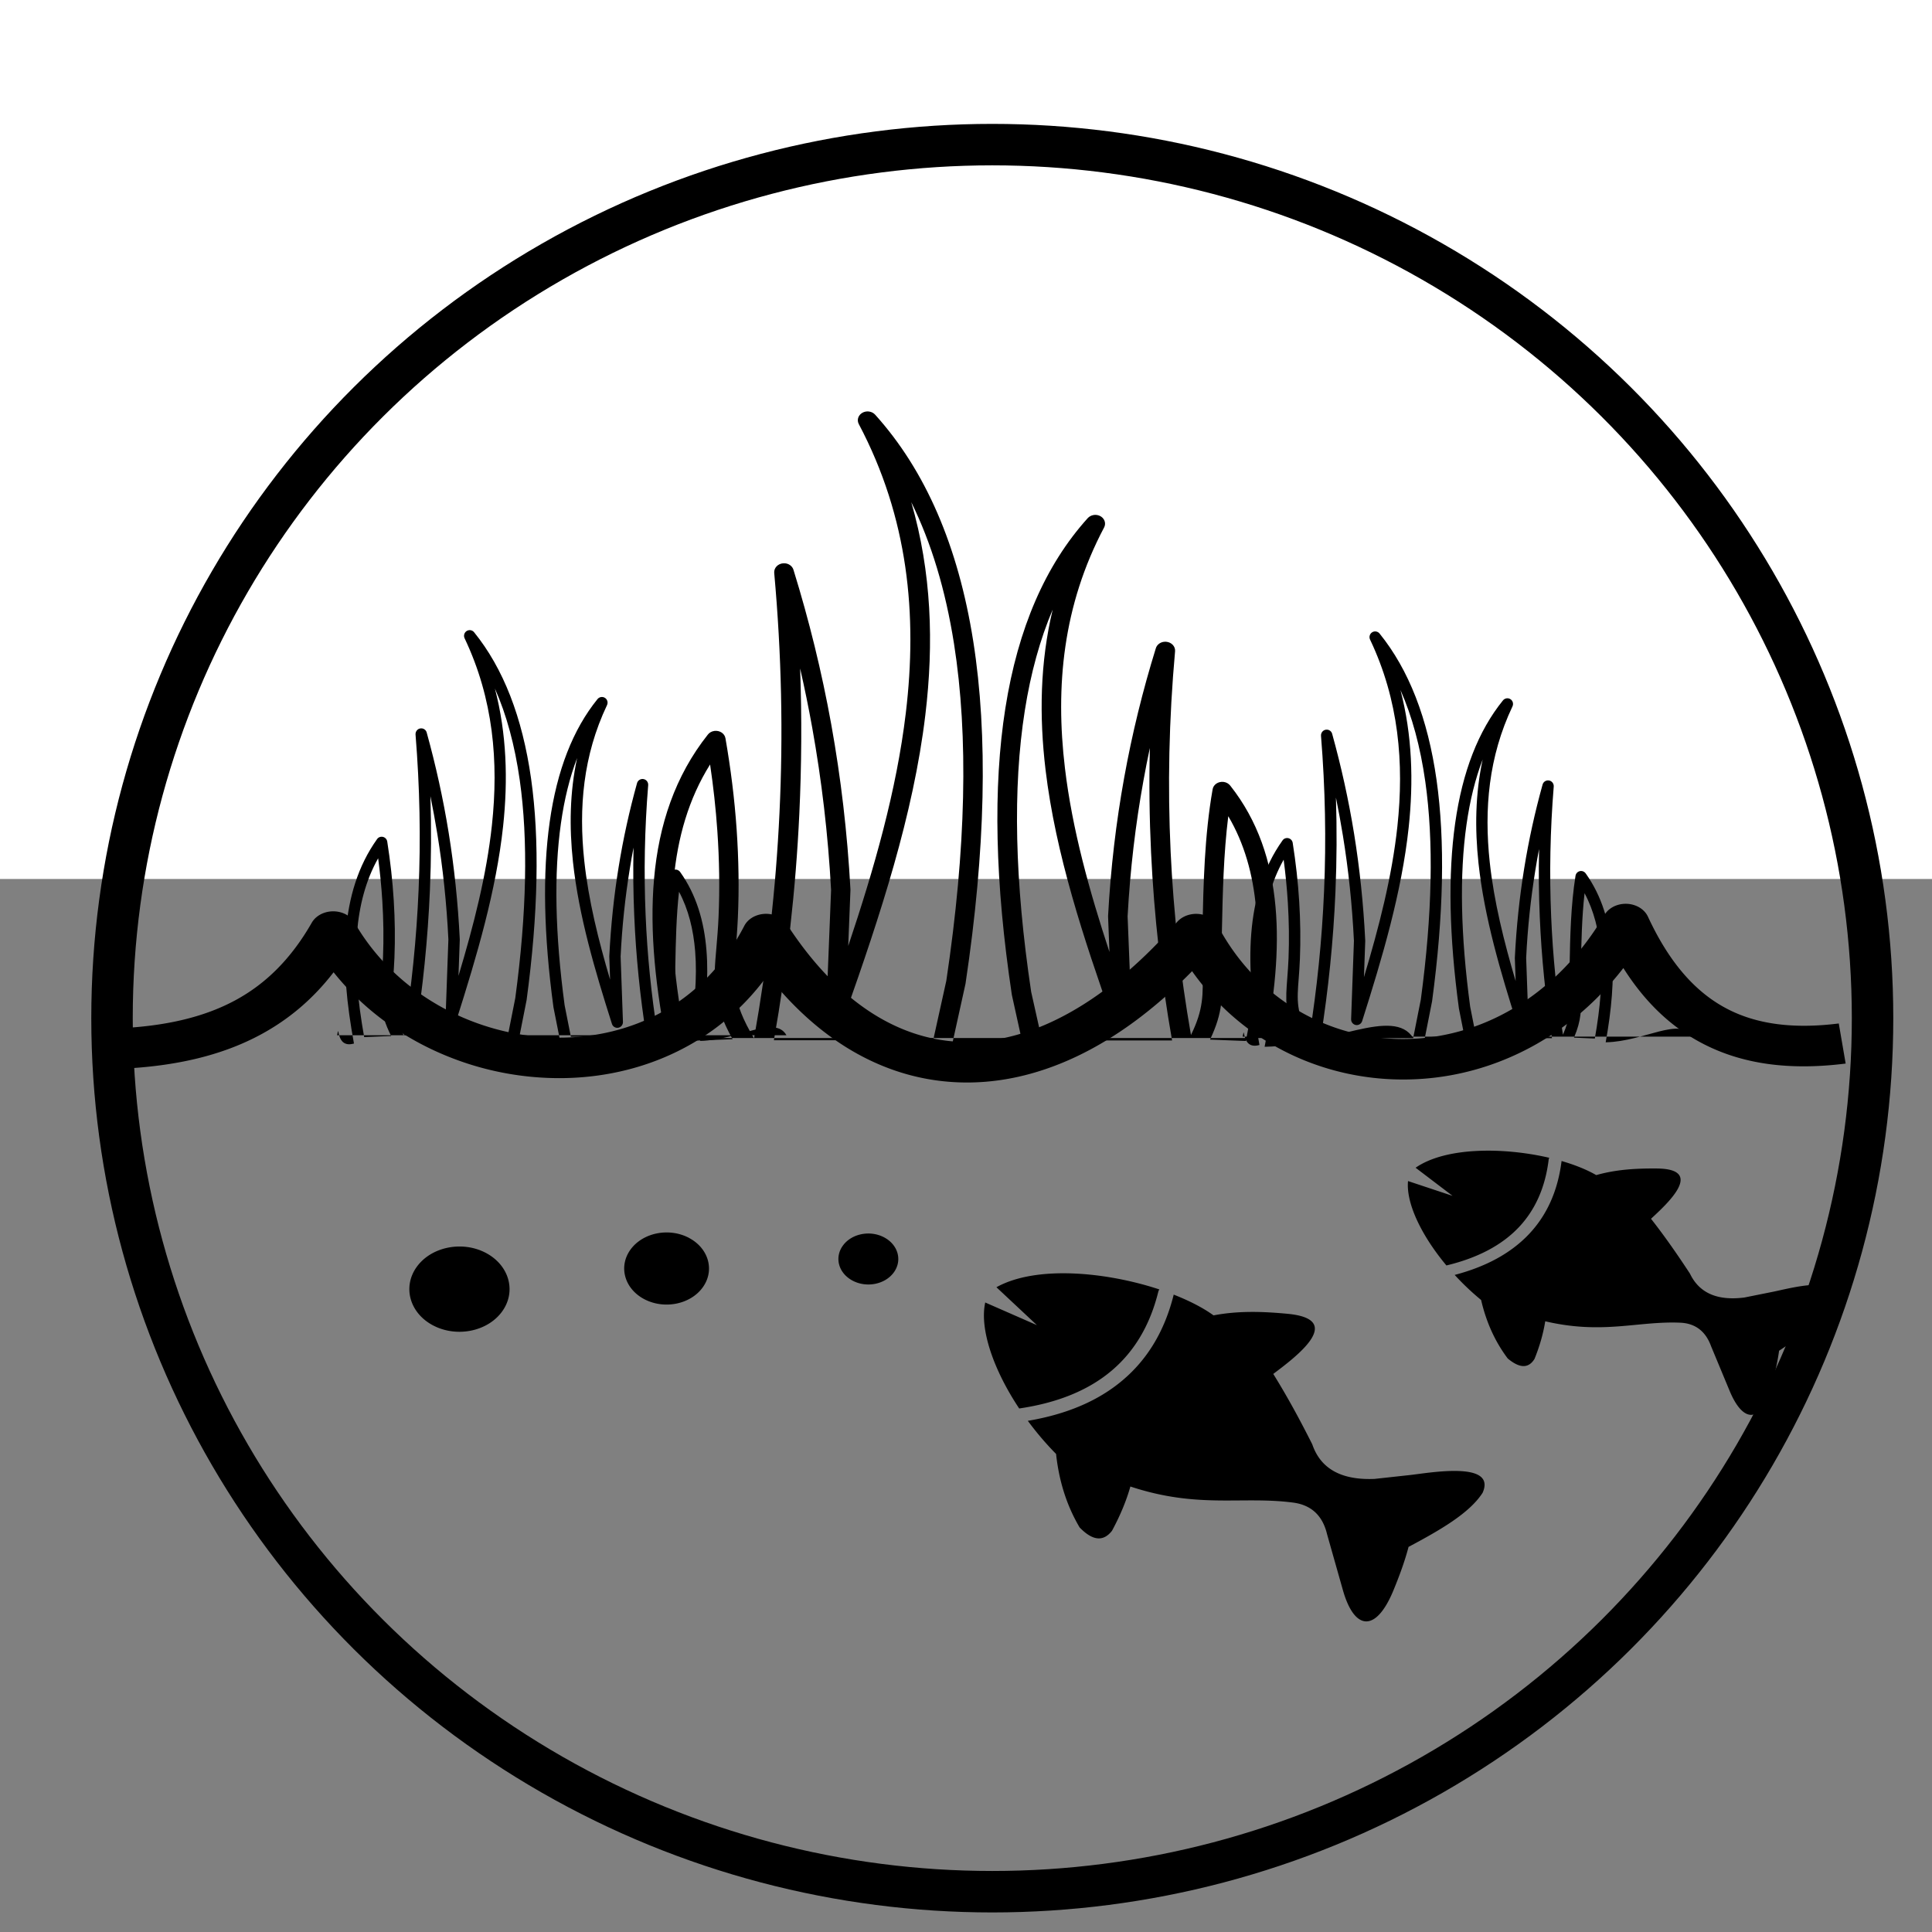 <?xml version="1.0" encoding="UTF-8" standalone="no"?>
<svg
   xmlns:dc="http://purl.org/dc/elements/1.1/"
   xmlns:cc="http://creativecommons.org/ns#"
   xmlns:rdf="http://www.w3.org/1999/02/22-rdf-syntax-ns#"
   xmlns:svg="http://www.w3.org/2000/svg"
   xmlns="http://www.w3.org/2000/svg"
   xmlns:sodipodi="http://sodipodi.sourceforge.net/DTD/sodipodi-0.dtd"
   xmlns:inkscape="http://www.inkscape.org/namespaces/inkscape"
   version="1.1"
   id="Layer_1"
   x="0px"
   y="0px"
   viewBox="0 0 48 48"
   xml:space="preserve"
   sodipodi:docname="RecommendedForPondGarden.svg"
   inkscape:version="0.92.1 r15371"
   width="48"
   height="48"><rect x="0" y="0" width="48" height="48" fill="#808080" stroke="none"/><defs
     id="defs9"><clipPath
       clipPathUnits="userSpaceOnUse"
       id="clipPath4543"><g
         id="use4545"
         inkscape:label="Clip"><path
           sodipodi:nodetypes="ccccccccccccccccccccccccccccccccccccccccccccccccccccccccccccccccccccccccccccccccccccccccccccccccccccccccccc"
           class="st0"
           d="m 11.72,110.28 7.39,-0.31 c -3.31,-6.56 -3.04,-10.1 -2.57,-16.07 0.12,-1.6 0.26,-3.39 0.34,-5.32 0.2,-4.98 0.13,-10.05 -0.19,-15.12 -0.24,-3.89 -0.63,-7.77 -1.15,-11.62 -3.4,5.98 -5.18,12.82 -5.79,20.29 -0.71,8.68 0.17,18.18 1.97,28.15 z m -2.84,1.75 C 3.71,113.5 5.102,105.904 4.322,109.764 H 127.202 C 124.092,104.244 114.11,111.04 103.8,111.29 h -0.2 c 1.57,-8.66 2.35,-16.93 1.73,-24.5 -0.64,-7.94 -2.81,-15.13 -7.18,-21.22 -0.23,-0.34 -0.6,-0.59 -1.04,-0.66 -0.85,-0.13 -1.64,0.44 -1.77,1.29 -1.3,8.18 -1.46,16.5 -1.62,24.66 l -0.03,1.57 c -0.04,2.14 0,3.91 0.04,5.47 0.11,4.21 0.17,6.86 -1.83,11.34 C 90.22,98.62 89.13,87.95 88.67,77.17 88.18,65.64 88.4,53.95 89.37,42.02 c 0.07,-0.85 -0.57,-1.6 -1.43,-1.67 -0.78,-0.06 -1.47,0.46 -1.64,1.21 -2.05,7.31 -3.74,14.85 -5.01,22.63 -1.28,7.8 -2.14,15.84 -2.55,24.15 v 0.18 l 0.22,6.18 C 75.77,84.01 73.05,73.21 71.89,62.49 70.34,48.18 71.56,33.99 78.11,20.33 c 0.37,-0.77 0.04,-1.7 -0.73,-2.06 -0.66,-0.31 -1.42,-0.12 -1.87,0.42 v 0 C 68.8,26.9 64.43,37.98 62.43,51.98 c -1.98,13.85 -1.65,30.58 1.03,50.22 0,0.03 0.01,0.06 0.02,0.1 v 0 l 1.8,9.02 H 53.89 l 2.19,-10.97 v 0 c 0.01,-0.03 0.01,-0.06 0.02,-0.1 C 59.29,76.79 59.69,56.8 57.33,40.26 54.94,23.57 49.74,10.36 41.75,0.58 v 0 c -0.44,-0.54 -1.21,-0.73 -1.87,-0.42 -0.77,0.37 -1.1,1.29 -0.73,2.06 7.87,16.4 9.33,33.43 7.47,50.6 -1.47,13.6 -5.03,27.3 -9.15,40.84 l 0.35,-9.75 V 83.73 C 37.33,73.8 36.3,64.19 34.78,54.87 33.26,45.57 31.24,36.56 28.79,27.82 c -0.17,-0.74 -0.86,-1.27 -1.64,-1.2 -0.85,0.07 -1.49,0.81 -1.43,1.67 1.17,14.27 1.44,28.27 0.84,42.08 -0.57,13.27 -1.93,26.4 -4.04,39.48 -3.61,-6.66 -3.36,-9.92 -2.91,-15.71 0.12,-1.55 0.25,-3.27 0.34,-5.43 C 20.16,83.6 20.08,78.43 19.76,73.27 19.43,67.93 18.82,62.58 17.98,57.28 17.85,56.43 17.05,55.86 16.21,55.99 15.77,56.06 15.4,56.31 15.17,56.65 9.98,63.88 7.4,72.43 6.64,81.88 5.89,91.19 6.9,101.37 8.88,112.03 Z m 86.06,-1.99 5.69,0.24 c 1.47,-8.23 2.19,-16.08 1.61,-23.25 -0.48,-5.9 -1.84,-11.34 -4.41,-16.13 -0.75,6.63 -0.88,13.38 -1.01,20.02 l -0.03,1.57 c -0.04,2.07 0,3.8 0.04,5.34 0.11,4.53 0.18,7.42 -1.89,12.21 z m -26.69,0.14 h 12.89 0.02 7.75 C 87.17,99.3 86.05,88.36 85.57,77.29 85.31,71.21 85.24,65.11 85.38,58.96 c -0.37,1.9 -0.71,3.81 -1.02,5.73 -1.26,7.67 -2.11,15.58 -2.51,23.75 l 0.64,17.73 c 0.03,0.85 -0.64,1.57 -1.49,1.6 -0.71,0.02 -1.33,-0.43 -1.53,-1.08 C 74.84,92.26 70.42,77.51 68.82,62.81 67.8,53.37 67.94,43.97 69.95,34.7 c -2.01,5.22 -3.49,11.12 -4.43,17.7 -1.94,13.55 -1.61,29.96 1.01,49.27 v 0 z m -32.96,-0.03 h 15.67 l 2.09,-10.43 v 0 c 3.14,-23.13 3.54,-42.8 1.22,-59.04 -1.35,-9.43 -3.61,-17.7 -6.79,-24.8 3.23,12.26 3.6,24.73 2.24,37.26 -1.9,17.56 -7.2,35.19 -12.72,52.43 -0.21,0.65 -0.82,1.1 -1.53,1.08 -0.85,-0.03 -1.52,-0.75 -1.49,-1.6 l 0.77,-21.22 c -0.48,-9.78 -1.5,-19.26 -3,-28.45 -0.57,-3.49 -1.21,-6.94 -1.92,-10.36 0.28,8.56 0.23,17.04 -0.13,25.47 -0.57,13.35 -1.94,26.54 -4.04,39.66 z"
           id="path4639"
           inkscape:connector-curvature="0"
           style="clip-rule:evenodd;fill-rule:evenodd" /><path
           inkscape:connector-curvature="0"
           id="path4641"
           d="M -204,-5.087 H -26.963 V 37.646 H -204 Z"
           style="opacity:1;fill:#ffffff;fill-opacity:1;stroke:none;stroke-width:3;stroke-linejoin:round;stroke-miterlimit:4;stroke-dasharray:none;stroke-dashoffset:0;stroke-opacity:1" /></g></clipPath></defs><sodipodi:namedview
     pagecolor="#ffffff"
     bordercolor="#666666"
     borderopacity="1"
     objecttolerance="10"
     gridtolerance="10"
     guidetolerance="10"
     inkscape:pageopacity="0"
     inkscape:pageshadow="2"
     inkscape:window-width="1366"
     inkscape:window-height="705"
     id="namedview7"
     showgrid="false"
     inkscape:zoom="2.311198"
     inkscape:cx="69.401405"
     inkscape:cy="62.337042"
     inkscape:window-x="-8"
     inkscape:window-y="-8"
     inkscape:window-maximized="1"
     inkscape:current-layer="Layer_1" /><path
     d="m 3.9,20.284 0.062,-0.003 c 0.032,-2.192 0.589,-4.196 1.767,-5.976 1.203,-1.818 3.048,-3.395 5.639,-4.691 0.008,-0.004 0.016,-0.008 0.024,-0.012 v -0.002 c 0.866,-0.387 1.693,-0.669 2.474,-0.86 0.845,-0.206 1.645,-0.306 2.39,-0.319 1.61,-0.027 2.941,0.364 3.906,0.991 0.721,0.467 1.239,1.068 1.522,1.727 0.286,0.667 0.33,1.393 0.098,2.103 -0.271,0.831 -0.915,1.633 -1.984,2.284 -0.591,0.36 -1.29,0.588 -2.003,0.648 -0.582,0.048 -1.173,-0.017 -1.721,-0.217 -0.553,-0.201 -1.059,-0.532 -1.465,-1.015 -0.472,-0.561 -0.809,-1.328 -0.924,-2.331 a 0.622,0.529 0 0 1 0.56,-0.575 c 0.34,-0.028 0.643,0.185 0.675,0.475 0.091,0.8 0.346,1.395 0.7,1.815 0.267,0.318 0.591,0.533 0.939,0.659 0.352,0.128 0.736,0.169 1.119,0.138 0.489,-0.04 0.976,-0.202 1.396,-0.457 0.825,-0.502 1.314,-1.1 1.512,-1.704 0.161,-0.494 0.13,-0.998 -0.069,-1.462 C 20.315,11.031 19.937,10.597 19.408,10.254 11.137,6.429 6.698,18.691 16.799,19.8 l 0.072,-0.029 c 0.99,-0.414 1.867,-1.173 2.459,-2.314 a 0.724,0.616 0 0 1 0.955,-0.316 c 0.157,0.058 0.278,0.16 0.351,0.28 1.23,1.894 2.426,2.886 3.853,3.104 1.479,0.226 3.317,-0.33 5.778,-1.539 0.293,-0.144 0.656,-0.092 0.88,0.106 0.424,0.373 0.927,0.686 1.479,0.923 0.964,0.413 2.081,0.594 3.2,0.47 1.118,-0.123 2.246,-0.554 3.237,-1.366 0.609,-0.498 1.167,-1.14 1.642,-1.943 a 0.723,0.615 0 0 1 0.972,-0.273 c 0.166,0.071 0.285,0.189 0.348,0.325 0.513,1.107 1.149,1.926 1.924,2.421 0.73,0.465 1.616,0.647 2.674,0.514 l 0.21,1.22 c -1.459,0.183 -2.702,-0.082 -3.75,-0.75 -0.701,-0.446 -1.301,-1.07 -1.806,-1.856 -0.375,0.47 -0.782,0.878 -1.21,1.229 -1.229,1.006 -2.645,1.542 -4.059,1.698 -1.413,0.156 -2.819,-0.071 -4.033,-0.591 A 6.965,5.925 0 0 1 30.516,20.278 c -2.533,1.196 -4.529,1.724 -6.281,1.457 -1.62,-0.248 -2.953,-1.146 -4.212,-2.788 -0.687,0.889 -1.557,1.525 -2.518,1.927 -0.837,0.35 -1.74,0.519 -2.648,0.52 -0.903,7.98e-4 -1.807,-0.165 -2.651,-0.481 C 11.079,20.49 10.05,19.795 9.26,18.862 8.774,19.493 8.207,20.026 7.546,20.448 6.558,21.078 5.379,21.449 3.974,21.515 Z M 21.964,30.741 c 0.35,0.184 0.459,0.573 0.243,0.871 -0.216,0.298 -0.674,0.39 -1.023,0.206 -0.35,-0.184 -0.459,-0.573 -0.243,-0.871 0.216,-0.298 0.674,-0.39 1.023,-0.206 z m -9.895,0.386 c 0.585,0.308 0.766,0.96 0.405,1.458 -0.361,0.497 -1.127,0.652 -1.713,0.345 -0.585,-0.307 -0.766,-0.96 -0.405,-1.458 0.361,-0.497 1.128,-0.652 1.713,-0.345 z m 5.046,-0.373 c 0.495,0.26 0.648,0.812 0.343,1.232 -0.305,0.421 -0.954,0.552 -1.45,0.292 -0.495,-0.26 -0.648,-0.812 -0.343,-1.233 0.306,-0.421 0.954,-0.551 1.45,-0.292 z m 18.974,-1.043 -0.919,-0.699 c 0.745,-0.516 2.18,-0.513 3.322,-0.247 -0.009,0.015 -0.015,0.031 -0.016,0.047 -0.084,0.688 -0.334,1.253 -0.753,1.691 -0.418,0.436 -1.01,0.749 -1.78,0.935 l -0.007,0.002 c -0.621,-0.743 -1.007,-1.549 -0.954,-2.097 z m 0.814,-0.624 c 0.2,-0.052 0.411,0.044 0.472,0.214 0.061,0.17 -0.051,0.35 -0.251,0.402 -0.2,0.052 -0.411,-0.044 -0.473,-0.214 -0.061,-0.17 0.051,-0.35 0.252,-0.403 z m 1.894,-0.242 c 0.333,0.096 0.629,0.216 0.861,0.35 0.497,-0.141 0.993,-0.168 1.502,-0.164 1.225,0.009 0.236,0.898 -0.141,1.249 0.345,0.44 0.663,0.898 0.968,1.364 0.238,0.497 0.702,0.676 1.353,0.592 l 0.718,-0.144 c 0.38,-0.076 1.724,-0.449 1.516,0.231 -0.217,0.443 -0.778,0.841 -1.373,1.236 -0.041,0.299 -0.114,0.606 -0.201,0.917 -0.25,0.888 -0.693,0.886 -1.028,0.079 L 42.511,33.446 c -0.144,-0.397 -0.418,-0.569 -0.765,-0.584 -1.059,-0.045 -1.921,0.3 -3.355,-0.035 -0.051,0.317 -0.142,0.628 -0.266,0.934 -0.139,0.226 -0.35,0.254 -0.666,-0.01 -0.322,-0.428 -0.537,-0.915 -0.661,-1.453 a 7.094,6.035 0 0 1 -0.657,-0.623 c 0.782,-0.205 1.39,-0.539 1.831,-0.998 0.46,-0.479 0.733,-1.092 0.825,-1.832 z M 25.762,32.923 24.756,31.981 c 0.976,-0.544 2.708,-0.388 4.049,0.055 -0.013,0.017 -0.021,0.035 -0.027,0.055 -0.203,0.823 -0.588,1.479 -1.159,1.962 -0.569,0.482 -1.33,0.797 -2.288,0.939 l -0.009,0.002 C 24.682,34.032 24.333,33.017 24.478,32.36 Z m 1.076,-0.667 a 0.459,0.391 0 0 1 0.539,0.309 0.459,0.391 0 1 1 -0.902,0.149 c -0.049,-0.211 0.114,-0.417 0.363,-0.459 z m 2.324,-0.091 c 0.387,0.152 0.729,0.327 0.988,0.515 0.621,-0.118 1.223,-0.097 1.839,-0.039 1.479,0.14 0.153,1.109 -0.355,1.494 0.353,0.568 0.67,1.154 0.969,1.749 0.214,0.626 0.748,0.892 1.547,0.859 l 0.888,-0.097 c 0.47,-0.052 2.148,-0.359 1.798,0.44 -0.327,0.512 -1.065,0.933 -1.841,1.346 -0.093,0.357 -0.227,0.72 -0.378,1.086 -0.433,1.046 -0.967,0.997 -1.253,-0.012 L 32.971,38.119 c -0.117,-0.494 -0.422,-0.731 -0.839,-0.787 -1.273,-0.168 -2.364,0.158 -4.048,-0.4 -0.107,0.378 -0.264,0.743 -0.457,1.1 -0.202,0.258 -0.461,0.271 -0.804,-0.083 -0.326,-0.552 -0.514,-1.163 -0.585,-1.826 -0.255,-0.258 -0.49,-0.536 -0.702,-0.823 0.975,-0.164 1.76,-0.502 2.359,-1.011 0.626,-0.529 1.046,-1.24 1.266,-2.126 z M 2.946,25.548 c 1.152,-0.053 2.107,-0.27 2.89,-0.691 0.776,-0.416 1.403,-1.047 1.91,-1.933 a 0.593,0.504 0 0 1 1.083,0.034 c 0.677,1.152 1.745,1.982 2.945,2.433 0.683,0.257 1.407,0.389 2.122,0.389 0.711,0 1.418,-0.132 2.072,-0.405 1.017,-0.426 1.917,-1.202 2.523,-2.371 0.131,-0.254 0.481,-0.37 0.78,-0.257 0.127,0.047 0.225,0.128 0.285,0.225 0.638,0.982 1.358,1.722 2.129,2.211 0.678,0.429 1.398,0.664 2.138,0.7 0.747,0.035 1.53,-0.131 2.328,-0.506 1.024,-0.481 2.069,-1.3 3.092,-2.469 a 0.591,0.503 0 0 1 0.827,-0.104 c 0.084,0.053 0.147,0.121 0.187,0.197 0.605,1.138 1.523,1.948 2.572,2.398 0.612,0.263 1.27,0.403 1.934,0.415 0.667,0.012 1.347,-0.105 2.002,-0.357 1.181,-0.454 2.284,-1.35 3.098,-2.726 0.147,-0.248 0.503,-0.348 0.795,-0.222 0.135,0.058 0.233,0.155 0.285,0.266 0.513,1.108 1.149,1.851 1.929,2.269 0.761,0.41 1.695,0.524 2.812,0.384 l 0.171,0.996 c -1.399,0.176 -2.596,0.019 -3.613,-0.529 -0.749,-0.403 -1.383,-1.011 -1.91,-1.844 -0.867,1.118 -1.938,1.886 -3.08,2.325 -0.815,0.314 -1.669,0.459 -2.512,0.443 -0.844,-0.015 -1.675,-0.192 -2.444,-0.521 -1.045,-0.448 -1.978,-1.178 -2.679,-2.169 -0.95,0.967 -1.925,1.676 -2.897,2.132 -0.995,0.467 -1.992,0.674 -2.962,0.627 -0.975,-0.046 -1.911,-0.348 -2.777,-0.896 -0.685,-0.435 -1.327,-1.023 -1.91,-1.762 -0.691,0.956 -1.589,1.631 -2.585,2.048 -0.819,0.343 -1.702,0.508 -2.59,0.508 -0.884,0 -1.77,-0.161 -2.598,-0.473 C 10.135,25.877 9.078,25.145 8.288,24.156 7.779,24.817 7.176,25.328 6.467,25.709 5.504,26.226 4.362,26.49 3.006,26.553 Z"
     id="path2"
     inkscape:connector-curvature="0"
     style="stroke-width:0.079;fill:#000000;fill-opacity:1" /><rect
     style="opacity:1;fill:#ffffff;fill-opacity:1;stroke:#ffffff;stroke-width:1.093;stroke-linejoin:round;stroke-miterlimit:4;stroke-dasharray:none;stroke-dashoffset:0;stroke-opacity:1"
     id="rect4514"
     width="72.479"
     height="22.77"
     x="-3.832"
     y="-1.479" /><ellipse
     style="opacity:1;fill:none;fill-opacity:1;stroke:#000000;stroke-width:1.03;stroke-linejoin:round;stroke-miterlimit:4;stroke-dasharray:none;stroke-dashoffset:0;stroke-opacity:1"
     id="path4516"
     cx="24.653"
     cy="25.296"
     rx="21.87"
     ry="21.703" /><path
     style="clip-rule:evenodd;fill-rule:evenodd;stroke-width:0.149;fill:#000000;fill-opacity:1"
     inkscape:connector-curvature="0"
     id="path4"
     d="m 17.045,25.863 1.156,-0.044 c -0.518,-0.93 -0.476,-1.432 -0.402,-2.279 0.019,-0.227 0.041,-0.481 0.053,-0.755 0.031,-0.706 0.02,-1.425 -0.03,-2.144 -0.038,-0.552 -0.099,-1.102 -0.18,-1.648 -0.532,0.848 -0.81,1.818 -0.906,2.878 -0.111,1.231 0.027,2.578 0.308,3.992 z m -0.444,0.248 c -0.809,0.208 -0.591,-0.869 -0.713,-0.321 h 19.223 c -0.487,-0.783 -2.048,0.181 -3.661,0.216 h -0.031 c 0.246,-1.228 0.368,-2.401 0.271,-3.475 -0.1,-1.126 -0.44,-2.146 -1.123,-3.01 -0.036,-0.048 -0.094,-0.084 -0.163,-0.094 -0.133,-0.018 -0.257,0.062 -0.277,0.183 -0.203,1.16 -0.228,2.34 -0.253,3.497 l -0.005,0.223 c -0.006,0.304 0,0.555 0.006,0.776 0.017,0.597 0.027,0.973 -0.286,1.608 -0.263,-1.506 -0.433,-3.019 -0.505,-4.548 -0.077,-1.635 -0.042,-3.293 0.11,-4.985 0.011,-0.121 -0.089,-0.227 -0.224,-0.237 -0.122,-0.009 -0.23,0.065 -0.257,0.172 -0.321,1.037 -0.585,2.106 -0.784,3.209 -0.2,1.106 -0.335,2.247 -0.399,3.425 v 0.026 l 0.034,0.876 c -0.499,-1.516 -0.925,-3.048 -1.106,-4.568 -0.242,-2.03 -0.052,-4.042 0.973,-5.979 0.058,-0.109 0.006,-0.241 -0.114,-0.292 -0.103,-0.044 -0.222,-0.017 -0.293,0.06 v 0 c -1.05,1.164 -1.733,2.736 -2.046,4.721 -0.31,1.964 -0.258,4.337 0.161,7.122 0,0.004 0.002,0.009 0.003,0.014 v 0 l 0.282,1.279 H 23.642 l 0.343,-1.556 v 0 c 0.002,-0.004 0.002,-0.009 0.003,-0.014 0.499,-3.327 0.562,-6.162 0.192,-8.508 -0.374,-2.367 -1.187,-4.241 -2.437,-5.628 v 0 c -0.069,-0.077 -0.189,-0.104 -0.293,-0.06 -0.12,0.052 -0.172,0.183 -0.114,0.292 1.231,2.326 1.46,4.741 1.169,7.176 -0.23,1.929 -0.787,3.872 -1.431,5.792 l 0.055,-1.383 v -0.026 c -0.077,-1.408 -0.238,-2.771 -0.476,-4.093 -0.238,-1.319 -0.554,-2.597 -0.937,-3.836 -0.027,-0.105 -0.135,-0.18 -0.257,-0.17 -0.133,0.01 -0.233,0.115 -0.224,0.237 0.183,2.024 0.225,4.009 0.131,5.968 -0.089,1.882 -0.302,3.744 -0.632,5.599 -0.565,-0.945 -0.526,-1.407 -0.455,-2.228 0.019,-0.22 0.039,-0.464 0.053,-0.77 0.033,-0.725 0.02,-1.458 -0.03,-2.19 -0.052,-0.757 -0.147,-1.516 -0.278,-2.268 -0.02,-0.121 -0.145,-0.201 -0.277,-0.183 -0.069,0.01 -0.127,0.045 -0.163,0.094 -0.812,1.025 -1.216,2.238 -1.334,3.578 -0.117,1.32 0.041,2.764 0.35,4.276 z m 13.463,-0.282 0.89,0.034 c 0.23,-1.167 0.343,-2.281 0.252,-3.297 -0.075,-0.837 -0.288,-1.608 -0.69,-2.288 -0.117,0.94 -0.138,1.898 -0.158,2.839 l -0.005,0.223 c -0.006,0.294 0,0.539 0.006,0.757 0.017,0.642 0.028,1.052 -0.296,1.732 z m -4.175,0.02 h 2.016 0.003 1.212 c -0.272,-1.543 -0.447,-3.095 -0.522,-4.665 -0.041,-0.862 -0.052,-1.727 -0.03,-2.6 -0.058,0.269 -0.111,0.54 -0.16,0.813 -0.197,1.088 -0.33,2.21 -0.393,3.368 l 0.1,2.515 c 0.005,0.121 -0.1,0.223 -0.233,0.227 -0.111,0.003 -0.208,-0.061 -0.239,-0.153 -0.724,-2.047 -1.416,-4.138 -1.666,-6.223 -0.16,-1.339 -0.138,-2.672 0.177,-3.987 -0.314,0.74 -0.546,1.577 -0.693,2.51 -0.303,1.922 -0.252,4.249 0.158,6.988 v 0 z m -5.156,-0.004 h 2.451 l 0.327,-1.479 v 0 c 0.491,-3.28 0.554,-6.07 0.191,-8.373 -0.211,-1.337 -0.565,-2.51 -1.062,-3.517 0.505,1.739 0.563,3.507 0.35,5.284 -0.297,2.49 -1.126,4.991 -1.99,7.436 -0.033,0.092 -0.128,0.156 -0.239,0.153 -0.133,-0.004 -0.238,-0.106 -0.233,-0.227 l 0.12,-3.01 c -0.075,-1.387 -0.235,-2.732 -0.469,-4.035 -0.089,-0.495 -0.189,-0.984 -0.3,-1.469 0.044,1.214 0.036,2.417 -0.02,3.612 -0.089,1.893 -0.303,3.764 -0.632,5.625 z"
     class="st0"
     sodipodi:nodetypes="ccccccccccccccccccccccccccccccccccccccccccccccccccccccccccccccccccccccccccccccccccccccccccccccccccccccccccc" /><path
     style="clip-rule:evenodd;fill-rule:evenodd;stroke-width:0.091;fill:#000000;fill-opacity:1"
     inkscape:connector-curvature="0"
     id="path4-5"
     d="m 9.047,25.767 0.671,-0.028 C 9.418,25.137 9.442,24.812 9.485,24.265 c 0.011,-0.147 0.024,-0.311 0.031,-0.488 0.018,-0.457 0.012,-0.922 -0.017,-1.387 -0.022,-0.357 -0.057,-0.713 -0.104,-1.066 -0.309,0.548 -0.471,1.176 -0.526,1.861 -0.065,0.796 0.015,1.667 0.179,2.582 z M 8.789,25.927 C 8.319,26.062 8.446,25.366 8.375,25.72 H 19.539 c -0.283,-0.506 -1.189,0.117 -2.126,0.14 h -0.018 c 0.143,-0.794 0.214,-1.553 0.157,-2.247 -0.058,-0.728 -0.255,-1.388 -0.652,-1.946 -0.021,-0.031 -0.055,-0.054 -0.094,-0.061 -0.077,-0.012 -0.149,0.04 -0.161,0.118 -0.118,0.75 -0.133,1.513 -0.147,2.262 l -0.003,0.144 c -0.004,0.196 0,0.359 0.004,0.502 0.01,0.386 0.015,0.629 -0.166,1.04 -0.153,-0.974 -0.252,-1.953 -0.293,-2.941 -0.045,-1.058 -0.025,-2.13 0.064,-3.224 0.006,-0.078 -0.052,-0.147 -0.13,-0.153 -0.071,-0.005 -0.134,0.042 -0.149,0.111 -0.186,0.67 -0.34,1.362 -0.455,2.076 -0.116,0.715 -0.194,1.453 -0.232,2.215 v 0.017 l 0.02,0.567 c -0.29,-0.98 -0.537,-1.971 -0.642,-2.954 -0.141,-1.313 -0.03,-2.614 0.565,-3.867 0.034,-0.071 0.004,-0.156 -0.066,-0.189 -0.06,-0.028 -0.129,-0.011 -0.17,0.039 v 0 c -0.61,0.753 -1.007,1.769 -1.188,3.053 -0.18,1.27 -0.15,2.805 0.094,4.606 0,0.003 9.14e-4,0.005 0.002,0.009 v 0 l 0.164,0.827 h -1.035 l 0.199,-1.006 v 0 c 9.15e-4,-0.003 9.15e-4,-0.005 0.002,-0.009 0.29,-2.152 0.326,-3.985 0.112,-5.502 -0.217,-1.531 -0.69,-2.742 -1.416,-3.639 v 0 c -0.04,-0.05 -0.11,-0.067 -0.17,-0.039 -0.07,0.034 -0.1,0.118 -0.066,0.189 0.715,1.504 0.848,3.066 0.679,4.641 -0.134,1.247 -0.457,2.504 -0.831,3.746 l 0.032,-0.894 v -0.017 c -0.045,-0.911 -0.138,-1.792 -0.276,-2.647 -0.138,-0.853 -0.322,-1.679 -0.544,-2.481 -0.015,-0.068 -0.078,-0.116 -0.149,-0.11 -0.077,0.006 -0.135,0.074 -0.13,0.153 0.106,1.309 0.131,2.593 0.076,3.86 -0.052,1.217 -0.175,2.421 -0.367,3.621 -0.328,-0.611 -0.305,-0.91 -0.264,-1.441 0.011,-0.142 0.023,-0.3 0.031,-0.498 0.019,-0.469 0.012,-0.943 -0.017,-1.416 -0.03,-0.49 -0.085,-0.98 -0.162,-1.467 -0.012,-0.078 -0.084,-0.13 -0.161,-0.118 -0.04,0.006 -0.074,0.029 -0.094,0.061 -0.472,0.663 -0.706,1.447 -0.775,2.314 -0.068,0.854 0.024,1.788 0.204,2.765 z m 7.819,-0.183 0.517,0.022 c 0.134,-0.755 0.199,-1.475 0.146,-2.132 -0.044,-0.541 -0.167,-1.04 -0.401,-1.479 -0.068,0.608 -0.08,1.227 -0.092,1.836 l -0.003,0.144 c -0.004,0.19 0,0.349 0.004,0.49 0.01,0.415 0.016,0.681 -0.172,1.12 z m -2.425,0.013 h 1.171 0.002 0.704 c -0.158,-0.998 -0.26,-2.001 -0.303,-3.017 -0.024,-0.558 -0.03,-1.117 -0.017,-1.681 -0.034,0.174 -0.065,0.349 -0.093,0.526 -0.114,0.703 -0.192,1.429 -0.228,2.178 l 0.058,1.626 c 0.003,0.078 -0.058,0.144 -0.135,0.147 -0.065,0.002 -0.121,-0.039 -0.139,-0.099 -0.421,-1.324 -0.822,-2.676 -0.968,-4.025 -0.093,-0.866 -0.08,-1.728 0.103,-2.578 -0.183,0.479 -0.317,1.02 -0.402,1.623 -0.176,1.243 -0.146,2.748 0.092,4.519 v 0 z m -2.995,-0.003 h 1.424 l 0.19,-0.957 v 0 c 0.285,-2.121 0.322,-3.926 0.111,-5.415 -0.123,-0.865 -0.328,-1.623 -0.617,-2.275 0.293,1.124 0.327,2.268 0.204,3.417 -0.173,1.611 -0.654,3.228 -1.156,4.809 -0.019,0.06 -0.074,0.101 -0.139,0.099 -0.077,-0.003 -0.138,-0.069 -0.135,-0.147 l 0.07,-1.946 c -0.044,-0.897 -0.136,-1.767 -0.273,-2.609 -0.052,-0.32 -0.11,-0.637 -0.174,-0.95 0.025,0.785 0.021,1.563 -0.012,2.336 -0.052,1.224 -0.176,2.434 -0.367,3.638 z"
     class="st0"
     sodipodi:nodetypes="ccccccccccccccccccccccccccccccccccccccccccccccccccccccccccccccccccccccccccccccccccccccccccccccccccccccccccc" /><path
     style="clip-rule:evenodd;fill-rule:evenodd;stroke-width:0.091;fill:#000000;fill-opacity:1"
     inkscape:connector-curvature="0"
     id="path4-5-5"
     d="m 31.545,25.802 0.671,-0.028 c -0.301,-0.602 -0.276,-0.926 -0.234,-1.474 0.011,-0.147 0.024,-0.311 0.031,-0.488 0.018,-0.457 0.012,-0.922 -0.017,-1.387 -0.022,-0.357 -0.057,-0.713 -0.104,-1.066 -0.309,0.548 -0.471,1.176 -0.526,1.861 -0.065,0.796 0.015,1.667 0.179,2.582 z m -0.258,0.161 c -0.47,0.135 -0.343,-0.562 -0.414,-0.208 h 11.164 c -0.283,-0.506 -1.189,0.117 -2.126,0.14 h -0.018 c 0.143,-0.794 0.214,-1.553 0.157,-2.247 -0.058,-0.728 -0.255,-1.388 -0.652,-1.946 -0.021,-0.031 -0.055,-0.054 -0.094,-0.061 -0.077,-0.012 -0.149,0.04 -0.161,0.118 -0.118,0.75 -0.133,1.513 -0.147,2.262 l -0.003,0.144 c -0.004,0.196 0,0.359 0.004,0.502 0.01,0.386 0.015,0.629 -0.166,1.04 -0.153,-0.974 -0.252,-1.953 -0.293,-2.941 -0.045,-1.058 -0.025,-2.13 0.064,-3.224 0.006,-0.078 -0.052,-0.147 -0.13,-0.153 -0.071,-0.005 -0.134,0.042 -0.149,0.111 -0.186,0.67 -0.34,1.362 -0.455,2.076 -0.116,0.715 -0.194,1.453 -0.232,2.215 v 0.017 l 0.02,0.567 C 37.365,23.392 37.118,22.402 37.012,21.418 c -0.141,-1.313 -0.03,-2.614 0.565,-3.867 0.034,-0.071 0.004,-0.156 -0.066,-0.189 -0.06,-0.028 -0.129,-0.011 -0.17,0.039 v 0 c -0.61,0.753 -1.007,1.769 -1.188,3.053 -0.18,1.27 -0.15,2.805 0.094,4.606 0,0.003 9.15e-4,0.005 0.002,0.009 v 0 l 0.164,0.827 h -1.035 l 0.199,-1.006 v 0 c 9.14e-4,-0.003 9.14e-4,-0.005 0.002,-0.009 0.29,-2.152 0.326,-3.985 0.112,-5.502 -0.217,-1.531 -0.69,-2.742 -1.416,-3.639 v 0 c -0.04,-0.05 -0.11,-0.067 -0.17,-0.039 -0.07,0.034 -0.1,0.118 -0.066,0.189 0.715,1.504 0.848,3.066 0.679,4.641 -0.134,1.247 -0.457,2.504 -0.831,3.746 l 0.032,-0.894 v -0.017 c -0.045,-0.911 -0.138,-1.792 -0.276,-2.647 -0.138,-0.853 -0.322,-1.679 -0.544,-2.481 -0.015,-0.068 -0.078,-0.116 -0.149,-0.11 -0.077,0.006 -0.135,0.074 -0.13,0.153 0.106,1.309 0.131,2.593 0.076,3.86 -0.052,1.217 -0.175,2.421 -0.367,3.621 -0.328,-0.611 -0.305,-0.91 -0.264,-1.441 0.011,-0.142 0.023,-0.3 0.031,-0.498 0.019,-0.469 0.012,-0.943 -0.017,-1.416 -0.03,-0.49 -0.085,-0.98 -0.162,-1.467 -0.012,-0.078 -0.085,-0.13 -0.161,-0.118 -0.04,0.006 -0.074,0.029 -0.094,0.061 -0.472,0.663 -0.706,1.447 -0.775,2.314 -0.068,0.854 0.024,1.788 0.204,2.765 z m 7.819,-0.183 0.517,0.022 c 0.134,-0.755 0.199,-1.475 0.146,-2.132 -0.044,-0.541 -0.167,-1.04 -0.401,-1.479 -0.068,0.608 -0.08,1.227 -0.092,1.836 l -0.003,0.144 c -0.004,0.19 0,0.349 0.004,0.49 0.01,0.415 0.016,0.681 -0.172,1.12 z m -2.425,0.013 h 1.171 0.002 0.704 c -0.158,-0.998 -0.26,-2.001 -0.303,-3.017 -0.024,-0.558 -0.03,-1.117 -0.017,-1.681 -0.034,0.174 -0.065,0.349 -0.093,0.526 -0.114,0.703 -0.192,1.429 -0.228,2.178 l 0.058,1.626 c 0.003,0.078 -0.058,0.144 -0.135,0.147 -0.065,0.002 -0.121,-0.039 -0.139,-0.099 -0.421,-1.324 -0.822,-2.676 -0.968,-4.025 -0.093,-0.866 -0.08,-1.728 0.103,-2.578 -0.183,0.479 -0.317,1.02 -0.402,1.623 -0.176,1.243 -0.146,2.748 0.092,4.519 v 0 z m -2.995,-0.003 h 1.424 l 0.19,-0.957 v 0 c 0.285,-2.121 0.322,-3.926 0.111,-5.415 -0.123,-0.865 -0.328,-1.623 -0.617,-2.275 0.293,1.124 0.327,2.268 0.204,3.417 -0.173,1.611 -0.654,3.228 -1.156,4.809 -0.019,0.06 -0.075,0.101 -0.139,0.099 -0.077,-0.003 -0.138,-0.069 -0.135,-0.147 l 0.07,-1.946 c -0.044,-0.897 -0.136,-1.767 -0.273,-2.609 -0.052,-0.32 -0.11,-0.637 -0.174,-0.95 0.025,0.785 0.021,1.563 -0.012,2.336 -0.052,1.224 -0.176,2.434 -0.367,3.638 z"
     class="st0"
     sodipodi:nodetypes="ccccccccccccccccccccccccccccccccccccccccccccccccccccccccccccccccccccccccccccccccccccccccccccccccccccccccccc" /></svg>
